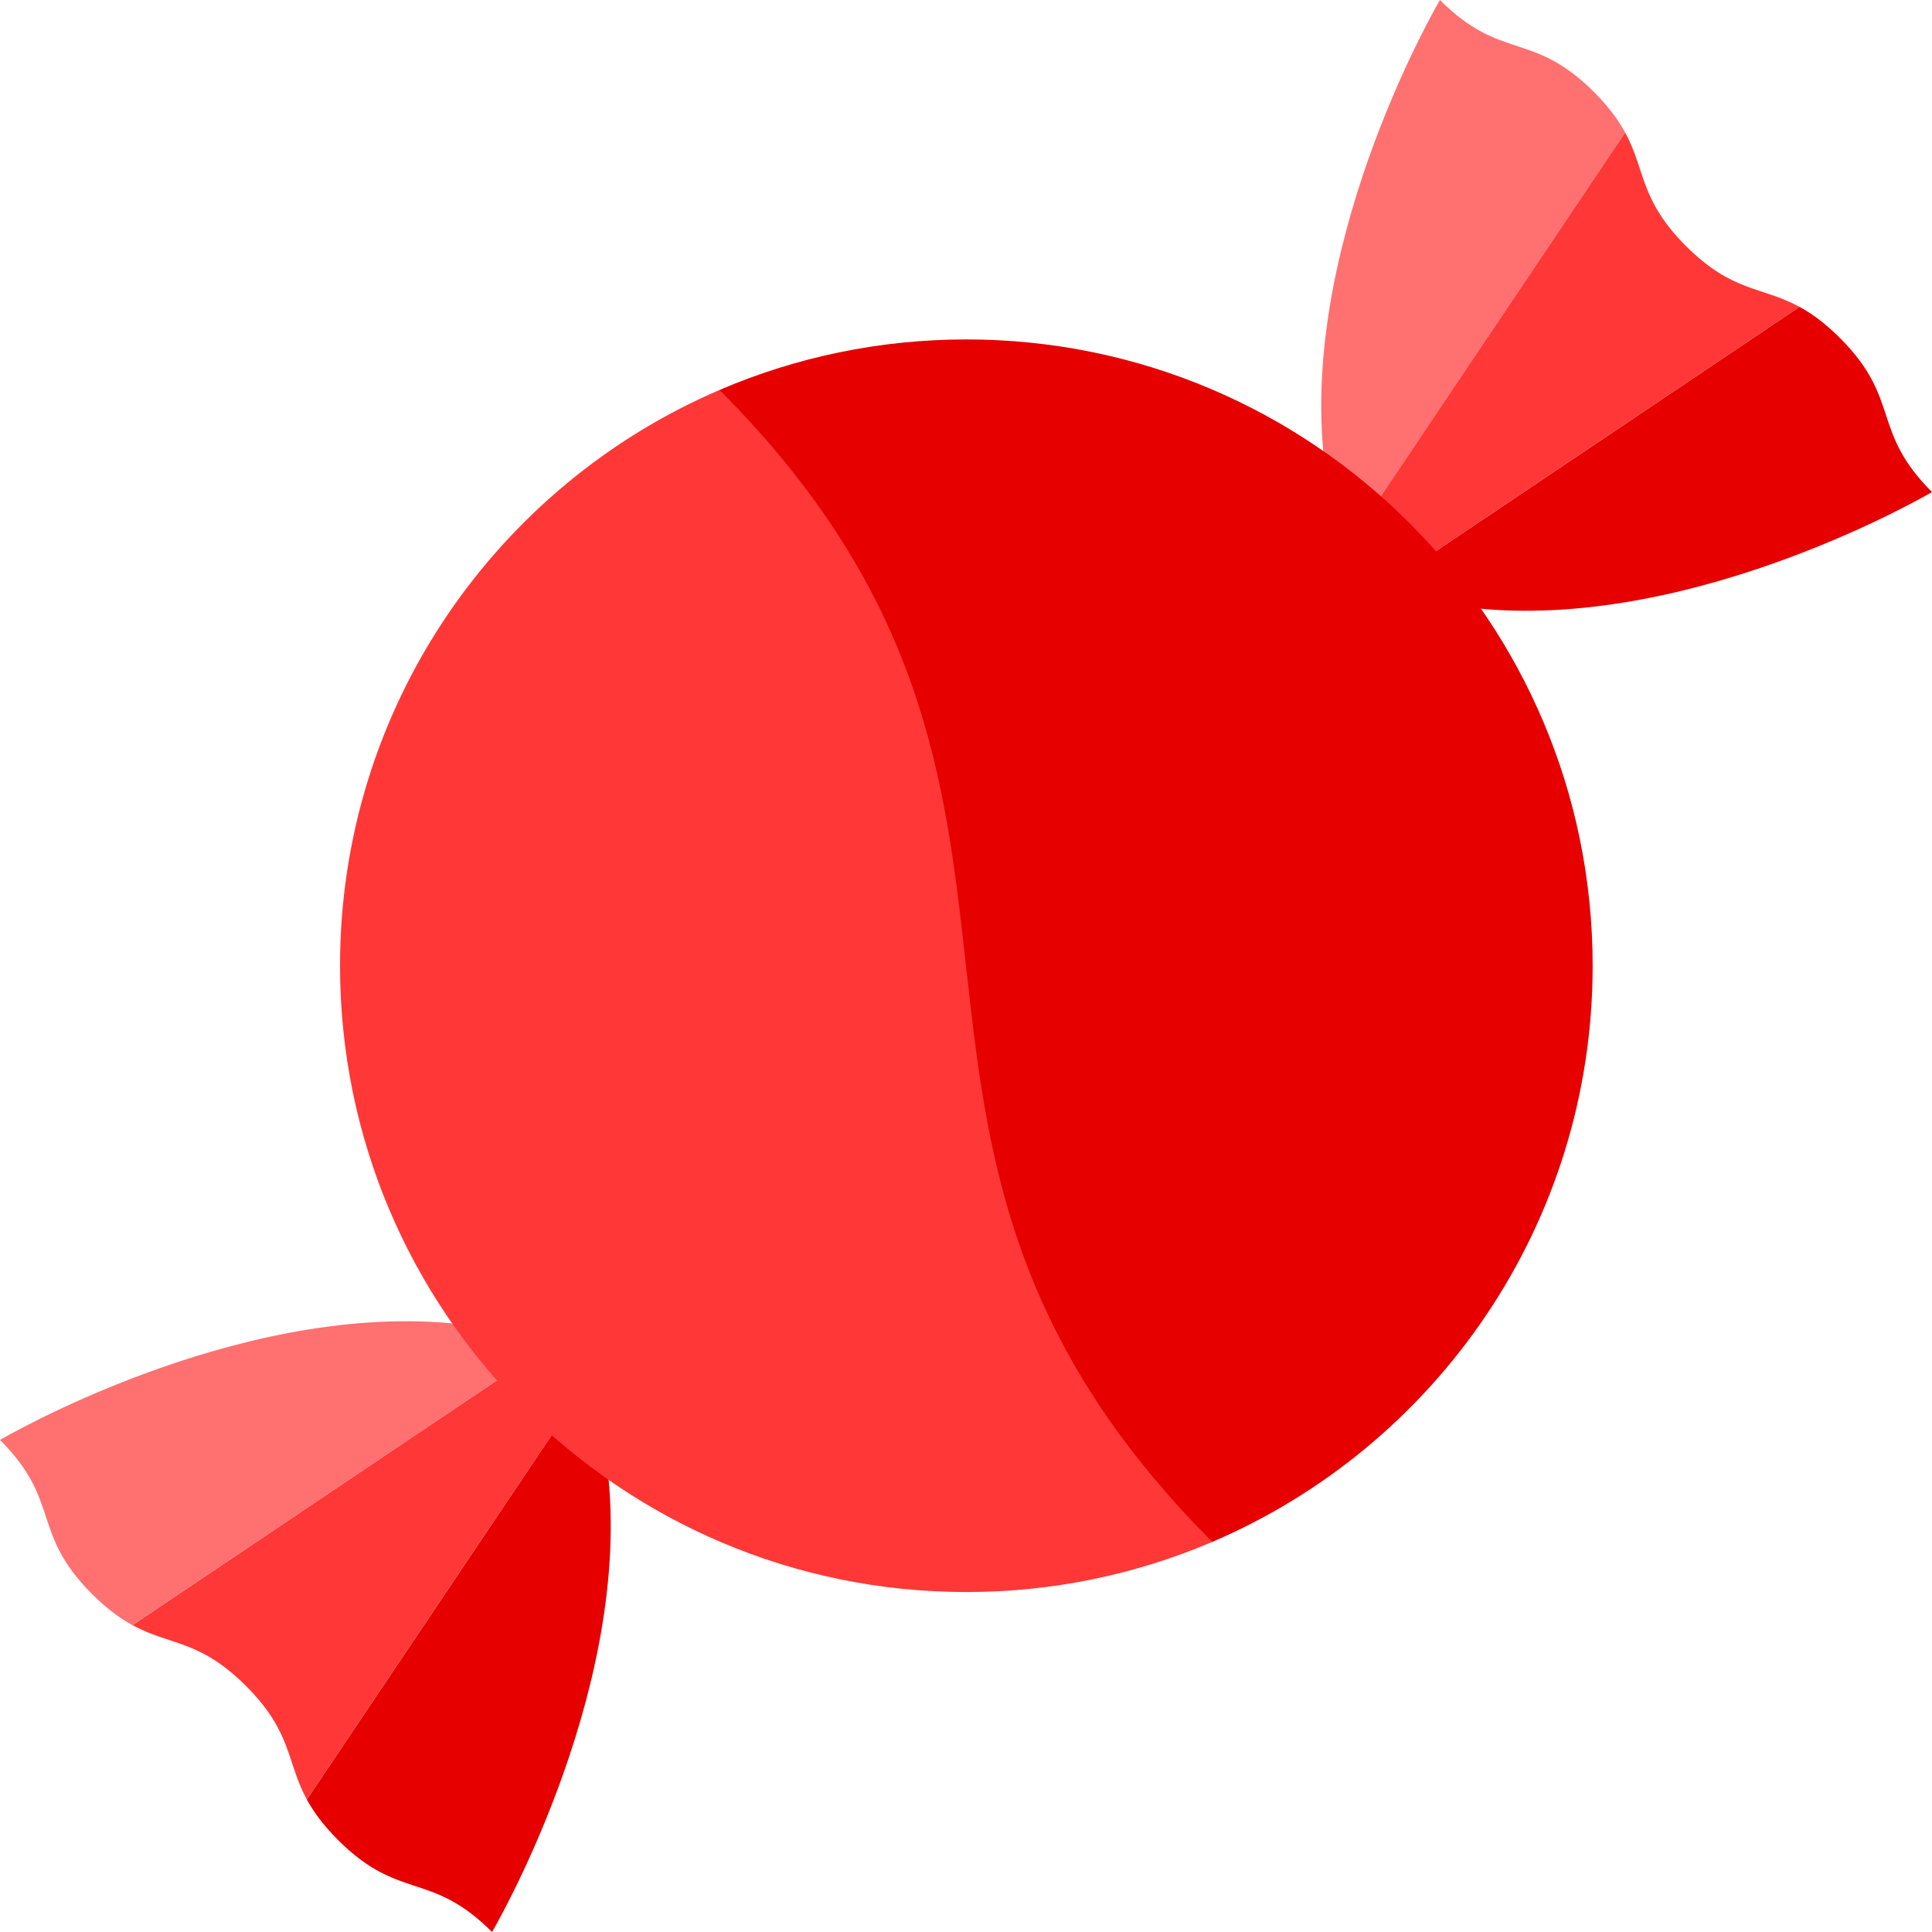 <?xml version="1.0" encoding="iso-8859-1"?>
<!-- Uploaded to: SVG Repo, www.svgrepo.com, Generator: SVG Repo Mixer Tools -->
<svg version="1.1"  xmlns="http://www.w3.org/2000/svg" xmlns:xlink="http://www.w3.org/1999/xlink" 
	 viewBox="0 0 512 512" xml:space="preserve">
<path style="fill:#FF7070;" d="M422.415,24.385C406.115,8.085,397.901,16.3,381.601,0c0,0-36.256,61.548-30.925,119.533
	l13.933,13.931l66.07-98.35C428.907,31.861,426.395,28.365,422.415,24.385z"/>
<path style="fill:#E60000;" d="M487.615,89.585c-3.981-3.981-7.477-6.494-10.729-8.264l-98.346,66.074l13.933,13.931
	C450.457,166.653,512,130.399,512,130.399C495.7,114.099,503.915,105.885,487.615,89.585z"/>
<path style="fill:#FF3737;" d="M446.8,65.2c-12.32-12.32-10.642-20.022-16.122-30.086l-66.07,98.35l13.933,13.931l98.346-66.074
	C466.822,75.841,459.12,77.519,446.8,65.2z"/>
<path style="fill:#E60000;" d="M89.585,487.615c16.3,16.3,24.514,8.085,40.814,24.385c0,0,36.366-61.743,30.897-119.824
	l-13.797-13.799l-66.177,98.51C83.093,480.139,85.605,483.635,89.585,487.615z"/>
<path style="fill:#FF3737;" d="M35.114,430.679c10.063,5.48,17.767,3.802,30.086,16.122c12.32,12.319,10.642,20.023,16.122,30.086
	l66.177-98.51l-13.878-13.88L35.114,430.679z"/>
<g>
	<path style="fill:#FF7070;" d="M119.831,350.704C61.747,345.232,0,381.601,0,381.601c16.3,16.3,8.085,24.514,24.385,40.814
		c3.981,3.981,7.477,6.494,10.729,8.264l98.507-66.182L119.831,350.704z"/>
	<path style="fill:#E60000;" d="M422.07,255.929c0-91.667-74.311-165.978-165.978-165.978c-23.226,0-45.334,4.778-65.405,13.393
		c-52.278,102.168-5.145,246.8,130.584,305.269C380.536,383.281,422.07,324.458,422.07,255.929z"/>
</g>
<path style="fill:#FF3737;" d="M90.114,255.929c0,91.667,74.311,165.978,165.978,165.978c23.138,0,45.167-4.74,65.178-13.293
	c-108.738-109.002-21.768-196.259-130.583-305.27C131.542,128.729,90.114,187.488,90.114,255.929z"/>
</svg>